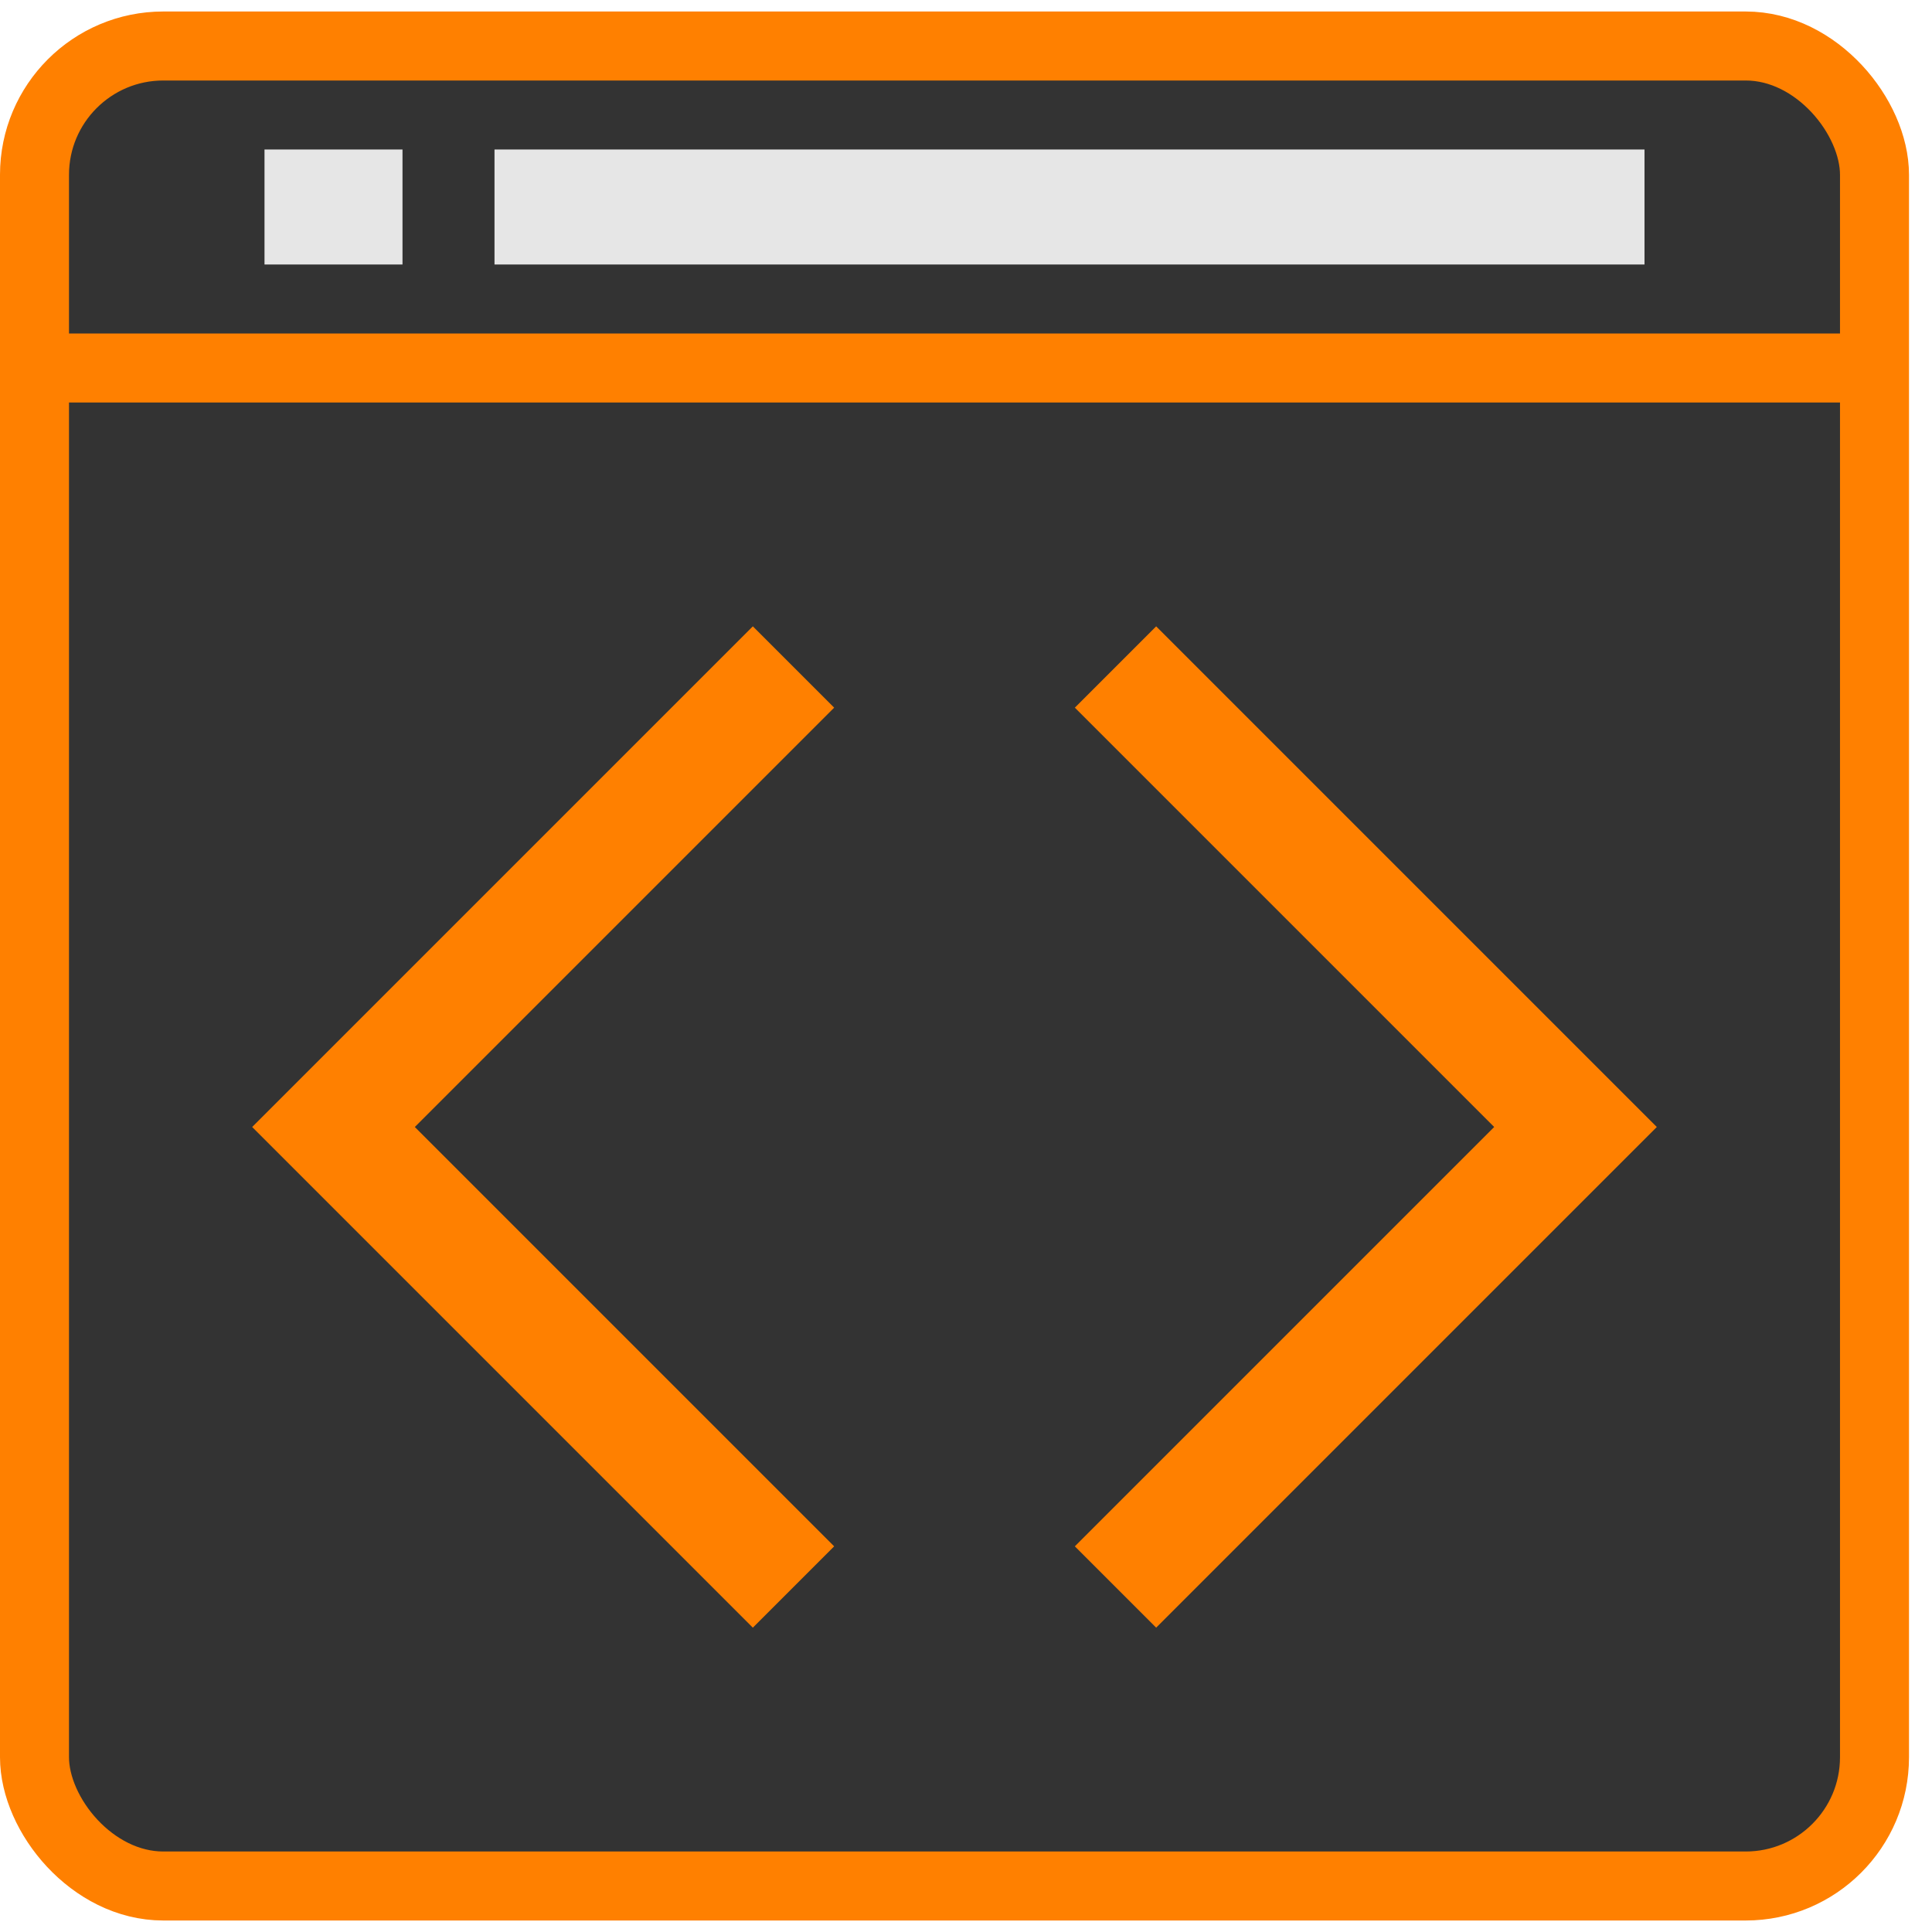<?xml version="1.0" encoding="UTF-8"?>
<!-- Do not edit this file with editors other than diagrams.net -->
<!DOCTYPE svg PUBLIC "-//W3C//DTD SVG 1.1//EN" "http://www.w3.org/Graphics/SVG/1.1/DTD/svg11.dtd">
<svg xmlns="http://www.w3.org/2000/svg" xmlns:xlink="http://www.w3.org/1999/xlink" version="1.1" width="32px" height="32px" viewBox="-0.5 -0.5 84 83" content="&lt;mxfile host=&quot;app.diagrams.net&quot; modified=&quot;2022-05-07T19:51:28.599Z&quot; agent=&quot;5.0 (Windows NT 10.0; Win64; x64) AppleWebKit/537.36 (KHTML, like Gecko) Chrome/101.0.495.54 Safari/537.36&quot; etag=&quot;0_sSS1U1kYDbQTUEfbyM&quot; version=&quot;16.5.3&quot; type=&quot;device&quot;&gt;&lt;diagram id=&quot;3g00KhYneCadHrERH_-i&quot; name=&quot;Page-1&quot;&gt;7VfbjpswFPwaHisB5pI8tmmyrdpKUVNp+1ZZ+ASsNRgZs5B+fc1ih1tSdqOk1UobpAiPj+eYmUGAhVZpfSdwnnzjBJjl2qS20EfLdZ1FoP4b4KABx2+BWFCioQ7Y0d+gQVujJSVQDAol50zSfAhGPMsgkgMMC8GrYdmes2HXHMcwAXYRZlP0nhKZaDTwvW7iE9A4Ma2dYNnOpNhU60spEkx41YPQ2kIrwblsz9J6BawRzwjTrtucmT3uTEAmn7OAfP8V1z/Krb/7XH3d/Pxyvy+37zTLI2alvmK9WXkwEgheZgQaEsdCH6qEStjlOGpmK+W5whKZMj29p4ytOOPiaS1qfwovpOAP0JvZbBa2bR9njLhNbQ6CpiBBNG1oFiu4KcQi0vkI1UjvG4SE+qwgzlFmlU/gilQcVIlegIwzOpvuQo+rzmkDJT2PDYZ1tuIjc6e+OtEGvMAMd94MyMj7JtZqlPEMhuJ3TtkvlLztA2RyM8xq2dPKP6GVwQQwLOnjkP6UgLrDllPV+LxVS29IUfBSRKBX9W+CEZFnzxBJLGKQE6InP4+XfbnF6L9Y7L8Gi300cAZ54WUWT4js8FkWK9HxoVeWNwXFXzaMRn3ccJSYlvGq+fHf8nPOjiC8Un7GRLfKz2LU51/kZ3nb/KyD5jiZH0WrH9/Ba0iTN343uDRNyxmiGz9wzIv0m+NzjqNrOY6CGzmuht3nQlvefXSh9R8=&lt;/diagram&gt;&lt;/mxfile&gt;"><defs/><g><rect x="1" y="1" width="80" height="80" rx="5.6" ry="5.6" fill="#333333" stroke="#ff8000" stroke-width="3" pointer-events="all"/><path d="M 1 15 L 81 15" fill="none" stroke="#ff8000" stroke-width="3" stroke-miterlimit="10" pointer-events="stroke"/><path d="M 34 68 L 14 48 L 34 28" fill="none" stroke="#ff8000" stroke-width="5" stroke-miterlimit="10" pointer-events="stroke"/><path d="M 48 68 L 68 48 L 48 28" fill="none" stroke="#ff8000" stroke-width="5" stroke-miterlimit="10" pointer-events="stroke"/><path d="M 21 8 L 71 8" fill="none" stroke="#e6e6e6" stroke-width="5" stroke-miterlimit="10" pointer-events="stroke"/><path d="M 11 8 L 17 8" fill="none" stroke="#e6e6e6" stroke-width="5" stroke-miterlimit="10" pointer-events="stroke"/></g></svg>